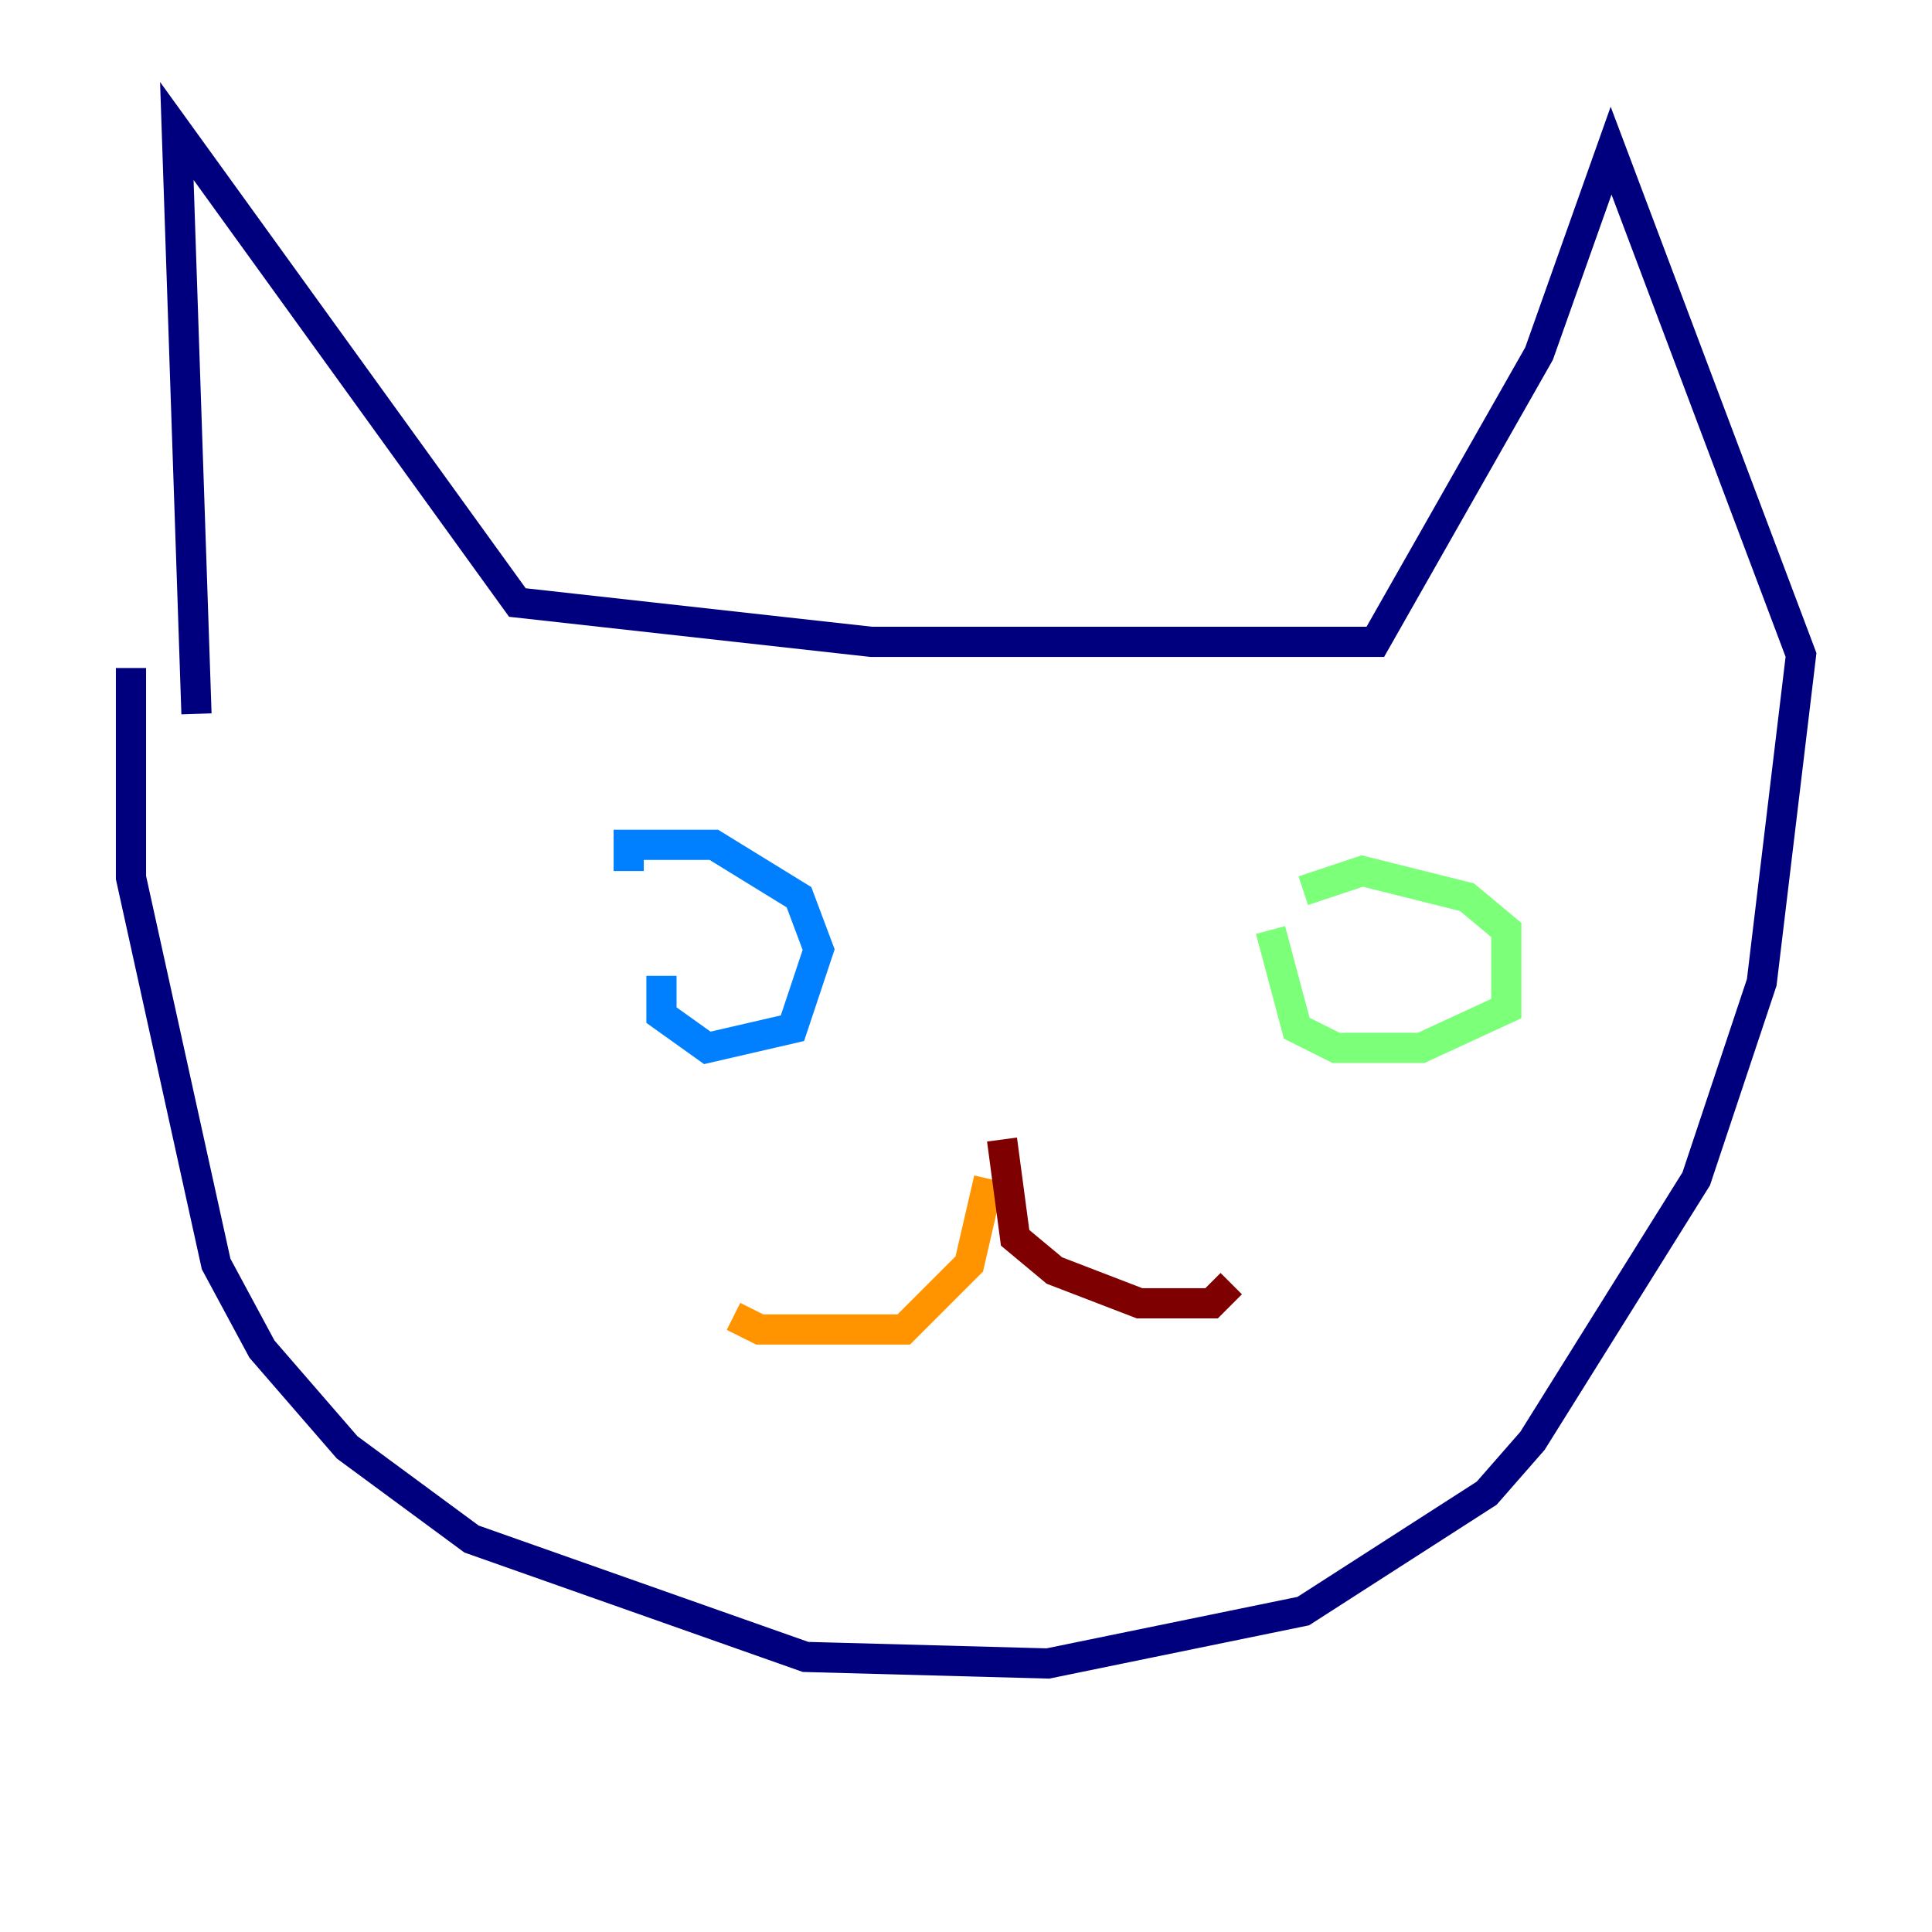 <?xml version="1.0" encoding="utf-8" ?>
<svg baseProfile="tiny" height="128" version="1.2" viewBox="0,0,128,128" width="128" xmlns="http://www.w3.org/2000/svg" xmlns:ev="http://www.w3.org/2001/xml-events" xmlns:xlink="http://www.w3.org/1999/xlink"><defs /><polyline fill="none" points="13.017,47.295 11.715,8.678 34.278,39.919 57.709,42.522 91.119,42.522 101.966,23.43 106.739,9.98 119.322,43.39 116.719,65.085 112.38,78.102 101.532,95.458 98.495,98.929 86.346,106.739 69.424,110.21 53.37,109.776 31.241,101.966 22.997,95.891 17.356,89.383 14.319,83.742 8.678,58.142 8.678,44.258" stroke="#00007f" stroke-width="2" /><polyline fill="none" points="43.824,64.651 43.824,67.254 46.861,69.424 52.502,68.122 54.237,62.915 52.936,59.444 47.295,55.973 41.654,55.973 41.654,57.709" stroke="#0080ff" stroke-width="2" /><polyline fill="none" points="84.176,61.614 85.912,68.122 88.515,69.424 94.156,69.424 99.797,66.82 99.797,61.614 97.193,59.444 90.251,57.709 86.346,59.01" stroke="#7cff79" stroke-width="2" /><polyline fill="none" points="65.519,78.102 64.217,83.742 59.878,88.081 50.332,88.081 48.597,87.214" stroke="#ff9400" stroke-width="2" /><polyline fill="none" points="66.386,75.498 67.254,82.007 69.858,84.176 75.498,86.346 80.271,86.346 81.573,85.044" stroke="#7f0000" stroke-width="2" /></svg>